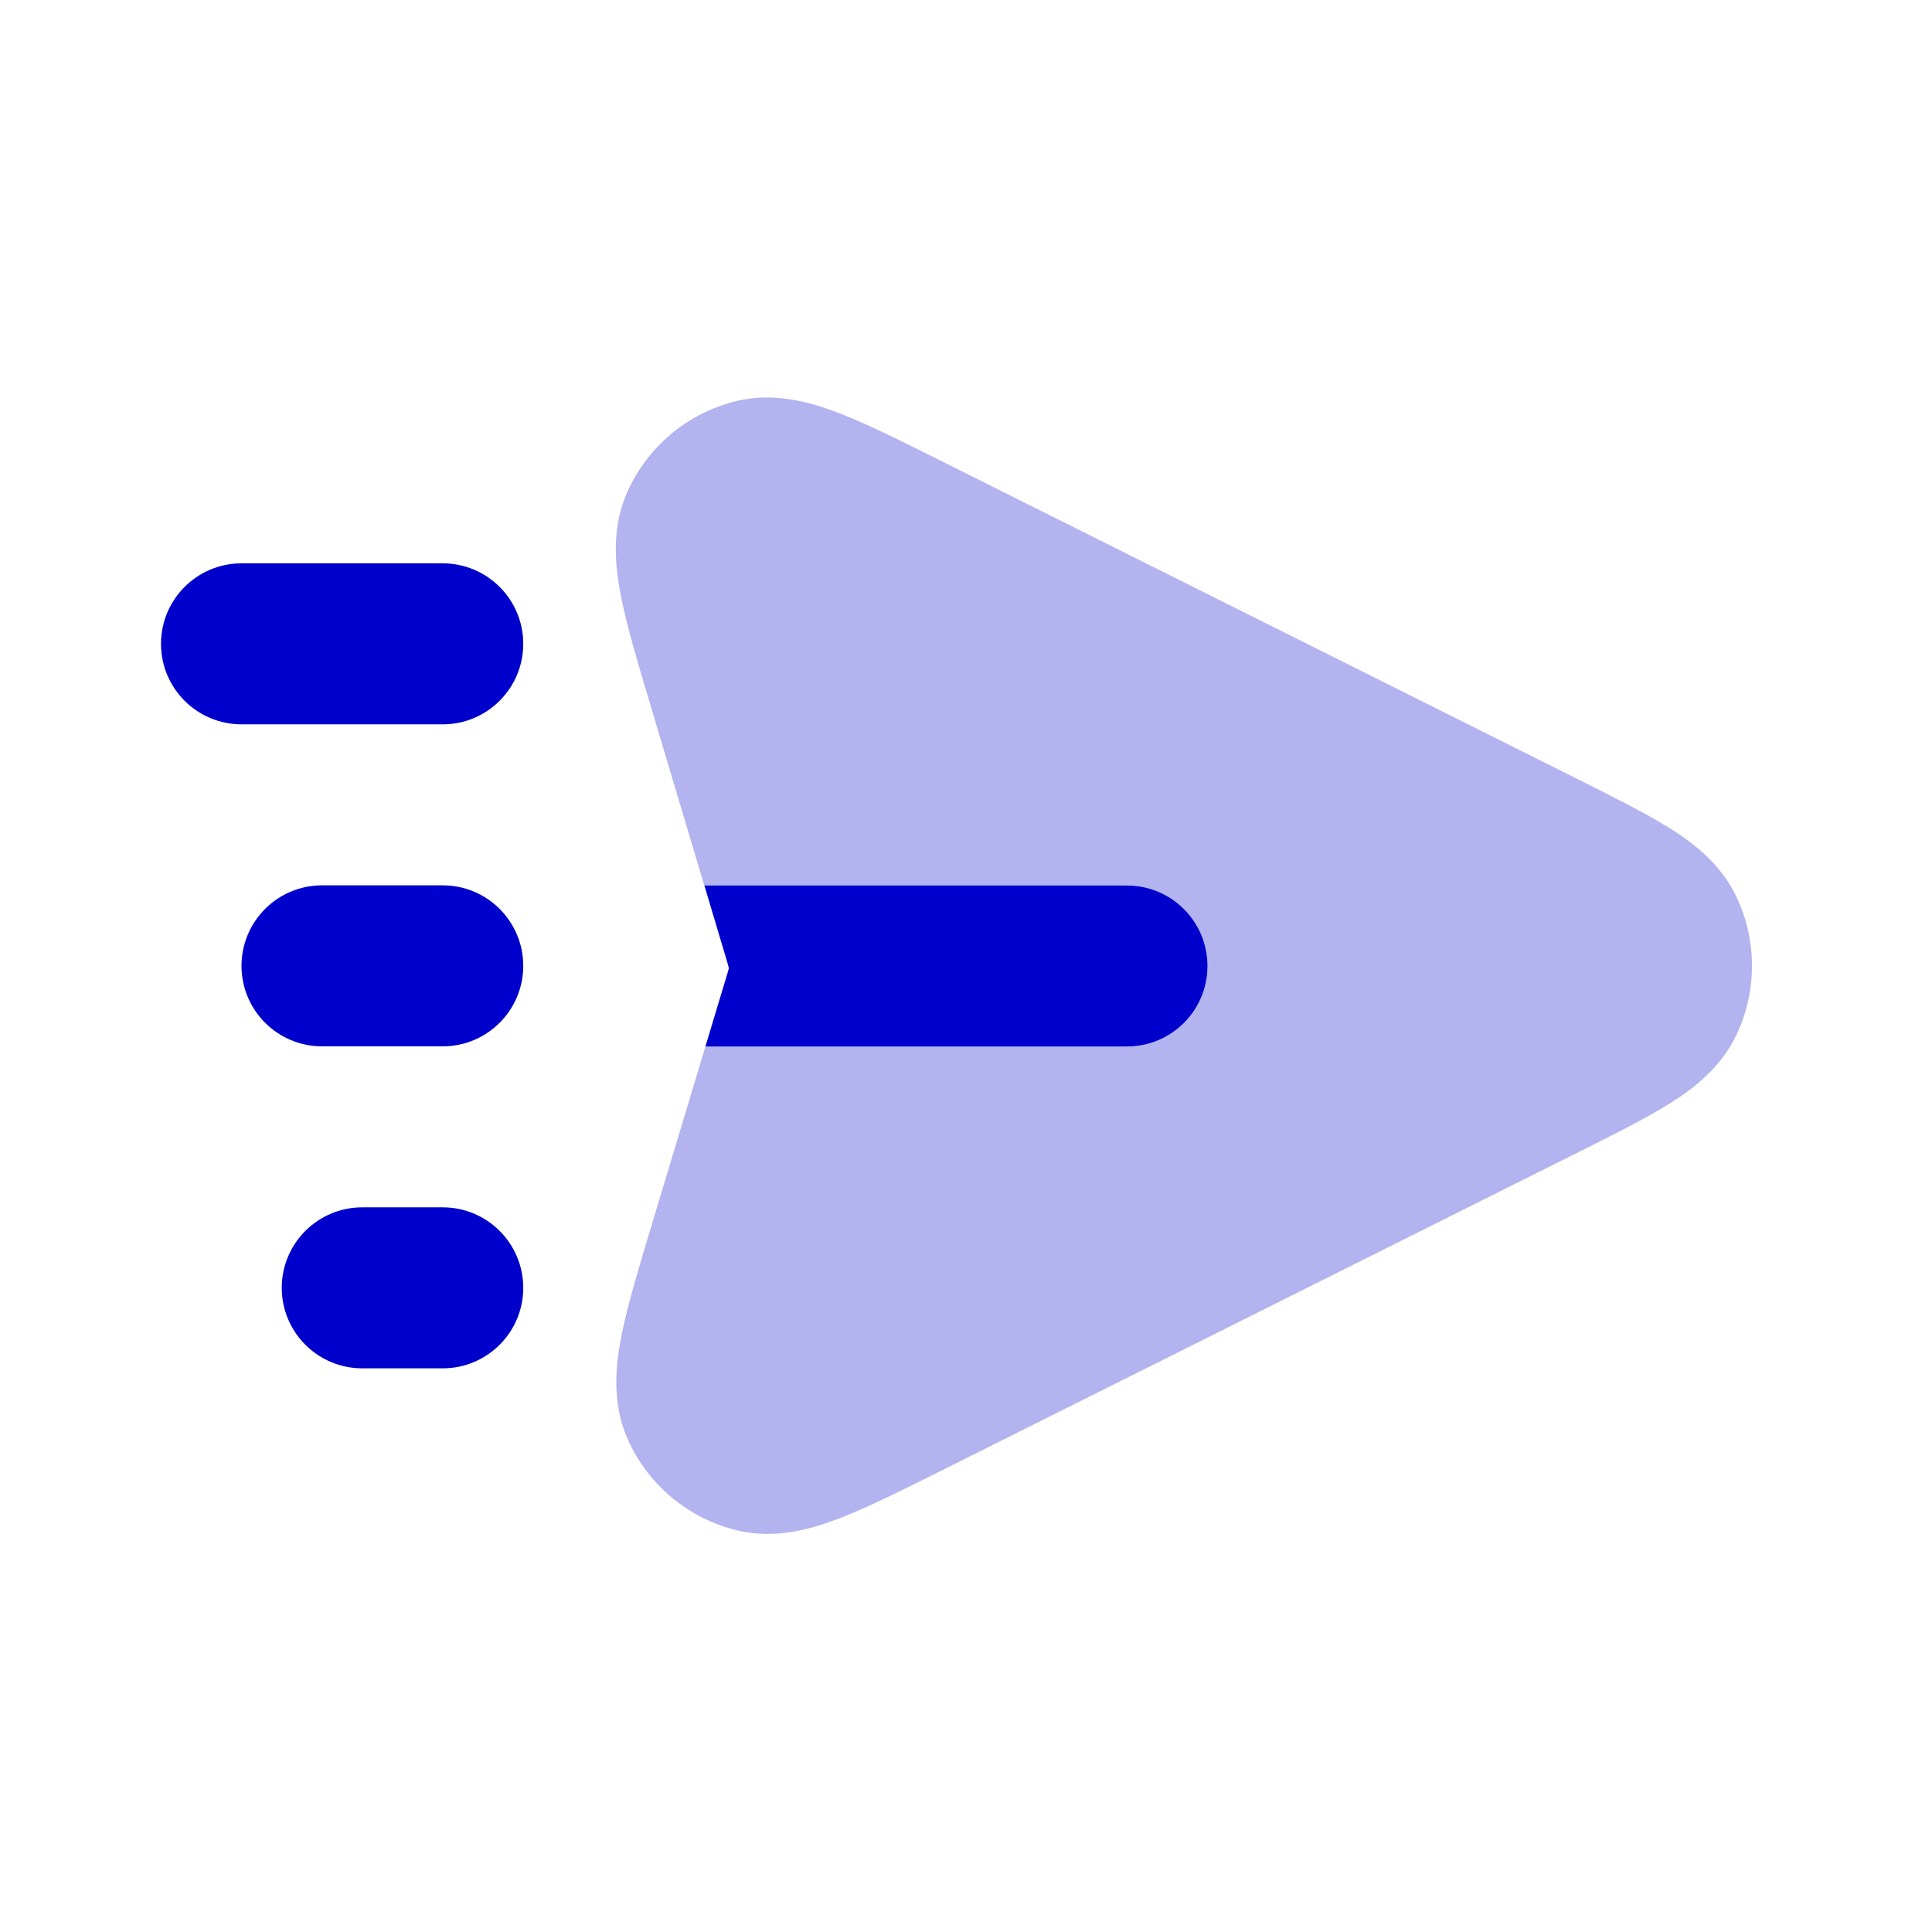 <svg width="24" height="24" viewBox="0 0 24 24" fill="none" xmlns="http://www.w3.org/2000/svg">
<path opacity="0.3" d="M11.713 5.737C11.226 5.493 10.802 5.281 10.454 5.144C10.124 5.015 9.654 4.862 9.156 4.98C8.542 5.127 8.033 5.554 7.783 6.134C7.581 6.603 7.65 7.093 7.721 7.441C7.795 7.806 7.931 8.262 8.087 8.783L8.749 11H14C14.552 11 15 11.448 15 12C15 12.552 14.552 13 14 13H8.763L8.1 15.202C7.942 15.725 7.805 16.18 7.729 16.547C7.657 16.895 7.587 17.386 7.788 17.856C8.038 18.437 8.547 18.865 9.162 19.012C9.66 19.131 10.131 18.978 10.462 18.848C10.81 18.711 11.236 18.498 11.724 18.254L19.625 14.304C20.051 14.091 20.431 13.901 20.719 13.722C21.003 13.546 21.368 13.284 21.571 12.855C21.828 12.313 21.828 11.684 21.571 11.141C21.368 10.712 21.003 10.45 20.719 10.274C20.431 10.096 20.051 9.906 19.625 9.692L11.713 5.737Z" fill="#0000CC"/>
<path d="M3 6.998C2.448 6.998 2 7.446 2 7.998C2 8.55 2.448 8.998 3 8.998H5.5C6.052 8.998 6.5 8.55 6.5 7.998C6.5 7.446 6.052 6.998 5.5 6.998H3Z" fill="#0000CC"/>
<path d="M4 10.998C3.448 10.998 3 11.446 3 11.998C3 12.55 3.448 12.998 4 12.998H5.5C6.052 12.998 6.5 12.55 6.5 11.998C6.5 11.446 6.052 10.998 5.5 10.998H4Z" fill="#0000CC"/>
<path d="M4.5 14.998C3.948 14.998 3.5 15.446 3.5 15.998C3.5 16.55 3.948 16.998 4.5 16.998H5.5C6.052 16.998 6.5 16.55 6.5 15.998C6.5 15.446 6.052 14.998 5.5 14.998H4.5Z" fill="#0000CC"/>
<path d="M9.004 12.199L8.763 13H14C14.553 13 15 12.552 15 12C15 11.448 14.553 11 14 11H8.75L9.005 11.854C9.032 11.946 9.046 11.991 9.054 12.025L9.055 12.027L9.054 12.029C9.045 12.062 9.032 12.108 9.004 12.199Z" fill="#0000CC"/>
</svg>
